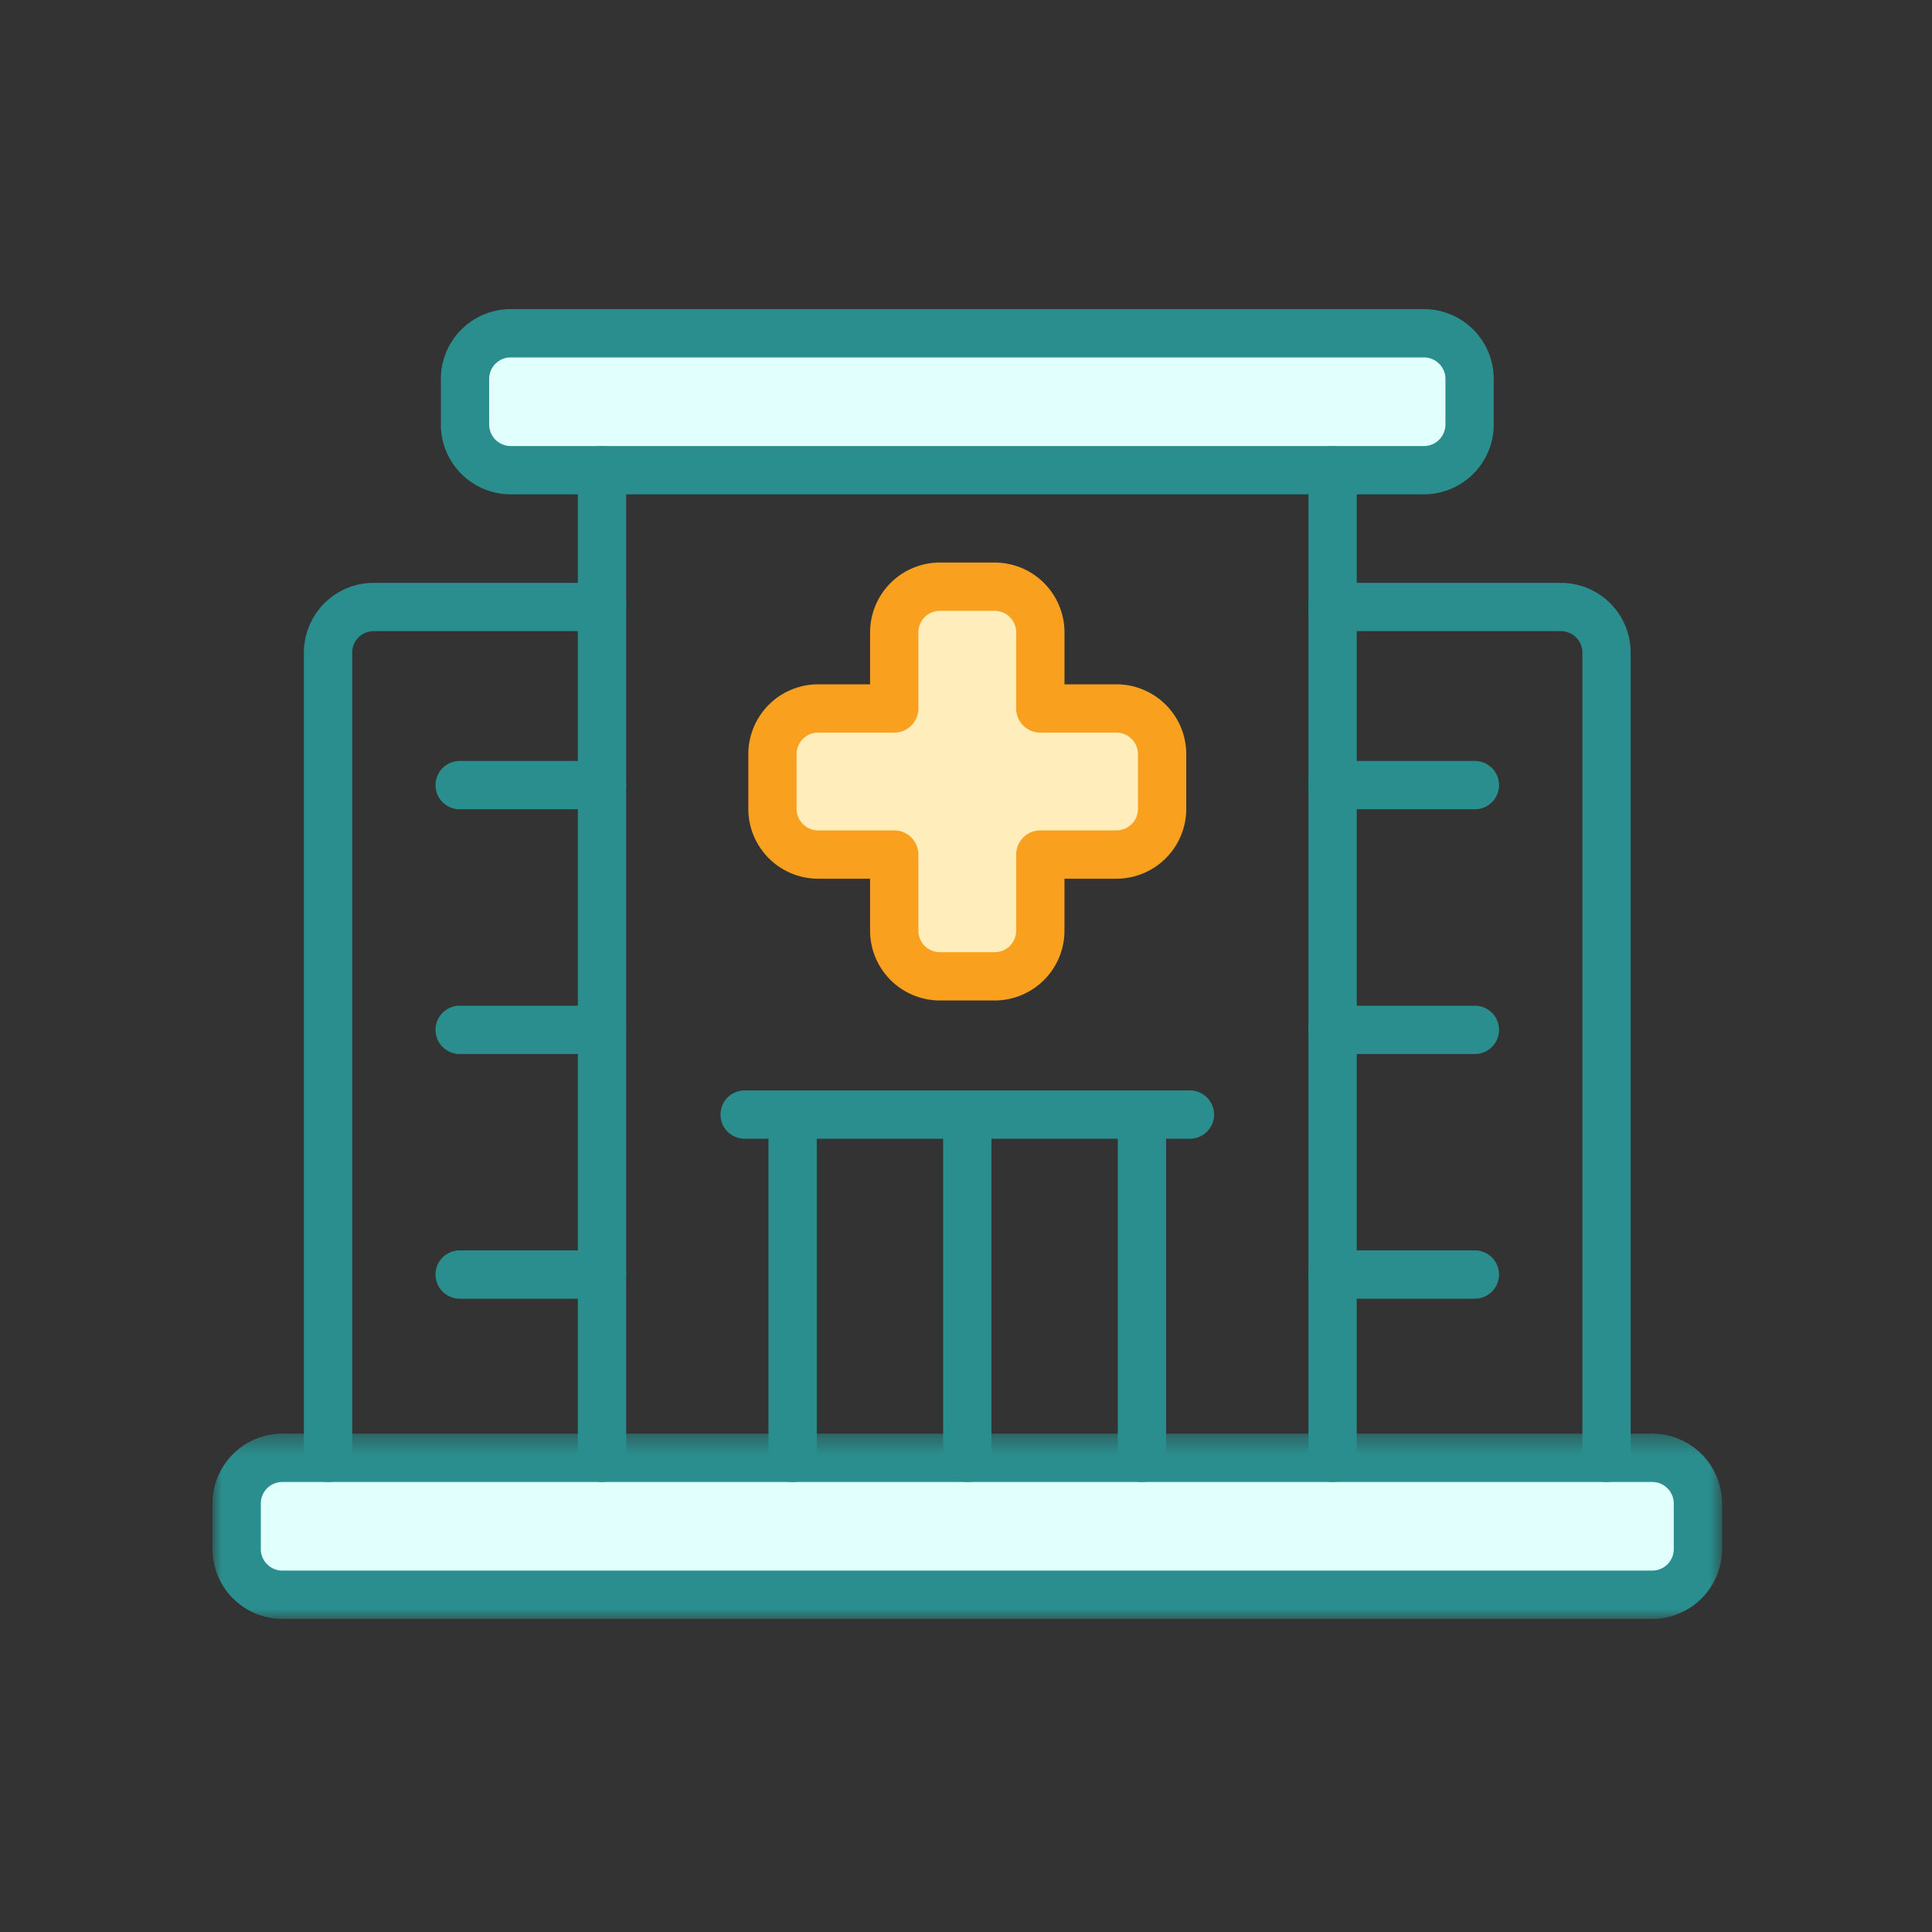 <svg xmlns="http://www.w3.org/2000/svg" xmlns:xlink="http://www.w3.org/1999/xlink" width="100" height="100" viewBox="0 0 100 100">
    <rect x="0" y="0" width="100" height="100" fill="#333333" stroke="none"/>
    <defs>
        <path id="a" d="M0 .413h78.133V10H0z"/>
    </defs>
    <g fill="none" fill-rule="evenodd">
        <path fill="#FFEDBB" d="M57.787 36.67h-3.939v-3.94a2.364 2.364 0 0 0-2.364-2.363h-2.836a2.364 2.364 0 0 0-2.363 2.364v3.939h-3.939a2.363 2.363 0 0 0-2.364 2.363v2.836a2.363 2.363 0 0 0 2.364 2.363h3.94v3.94a2.362 2.362 0 0 0 2.362 2.363h2.836a2.363 2.363 0 0 0 2.364-2.363v-3.94h3.94a2.362 2.362 0 0 0 2.362-2.363v-2.836a2.362 2.362 0 0 0-2.363-2.363"/>
        <path fill="#E1FFFD" d="M87.883 80.18a2.362 2.362 0 0 1-2.363 2.364H14.613a2.363 2.363 0 0 1-2.363-2.363v-2.36a2.365 2.365 0 0 1 2.363-2.364H85.52a2.364 2.364 0 0 1 2.363 2.364v2.36zM76.065 21.974a2.363 2.363 0 0 1-2.364 2.363h-47.27a2.362 2.362 0 0 1-2.363-2.363v-2.36a2.363 2.363 0 0 1 2.363-2.364h47.27a2.364 2.364 0 0 1 2.364 2.364v2.36z"/>
        <path fill="#2B8E8E" d="M16.98 76.707c-.69 0-1.25-.56-1.25-1.25V33.78a3.617 3.617 0 0 1 3.613-3.613H31.16a1.25 1.25 0 0 1 0 2.5H19.342c-.613 0-1.112.499-1.112 1.113v41.677c0 .69-.56 1.25-1.25 1.25M83.154 76.707c-.69 0-1.25-.56-1.25-1.25V33.78c0-.614-.499-1.113-1.113-1.113H68.975a1.25 1.25 0 0 1 0-2.5h11.816a3.617 3.617 0 0 1 3.613 3.613v41.677c0 .69-.56 1.25-1.25 1.25M41.026 76.707c-.69 0-1.25-.56-1.25-1.25V57.691a1.25 1.25 0 0 1 2.5 0v17.766c0 .69-.56 1.25-1.25 1.25M59.107 76.707c-.69 0-1.25-.56-1.25-1.25V57.691a1.25 1.25 0 0 1 2.5 0v17.766c0 .69-.56 1.25-1.25 1.25"/>
        <path fill="#F9A01F" d="M42.346 37.92c-.614 0-1.113.499-1.113 1.113v2.836c0 .614.499 1.113 1.113 1.113h3.939c.69 0 1.25.56 1.25 1.25v3.94c0 .614.499 1.113 1.114 1.113h2.836c.614 0 1.113-.5 1.113-1.113v-3.94c0-.69.56-1.25 1.25-1.25h3.939c.615 0 1.114-.5 1.114-1.113v-2.836c0-.614-.5-1.113-1.114-1.113h-3.94c-.69 0-1.25-.56-1.25-1.25v-3.94c0-.614-.498-1.113-1.112-1.113h-2.836c-.615 0-1.114.499-1.114 1.114v3.939c0 .69-.56 1.25-1.25 1.25h-3.94zm9.139 13.865h-2.836a3.618 3.618 0 0 1-3.614-3.613v-2.69h-2.69a3.617 3.617 0 0 1-3.612-3.613v-2.836a3.617 3.617 0 0 1 3.613-3.613h2.689v-2.69a3.618 3.618 0 0 1 3.614-3.613h2.836a3.618 3.618 0 0 1 3.613 3.614v2.689h2.689a3.618 3.618 0 0 1 3.614 3.613v2.836a3.618 3.618 0 0 1-3.614 3.613h-2.69v2.69a3.617 3.617 0 0 1-3.612 3.613z"/>
        <path fill="#2B8E8E" d="M68.975 76.707c-.69 0-1.25-.56-1.25-1.25v-51.12a1.25 1.25 0 1 1 2.5 0v51.12c0 .69-.56 1.25-1.25 1.25M31.16 76.707c-.69 0-1.25-.56-1.25-1.25v-51.12a1.25 1.25 0 1 1 2.5 0v51.12c0 .69-.56 1.25-1.25 1.25"/>
        <g transform="translate(11 73.794)">
            <mask id="b" fill="#fff">
                <use xlink:href="#a"/>
            </mask>
            <path fill="#2B8E8E" d="M3.613 2.913c-.614 0-1.113.5-1.113 1.113v2.361C2.5 7.001 3 7.5 3.613 7.5H74.52c.615 0 1.114-.499 1.114-1.113v-2.36c0-.615-.499-1.114-1.114-1.114H3.613zM74.52 10H3.613A3.617 3.617 0 0 1 0 6.387v-2.36A3.617 3.617 0 0 1 3.613.412H74.52a3.618 3.618 0 0 1 3.614 3.613v2.361A3.618 3.618 0 0 1 74.52 10z" mask="url(#b)"/>
        </g>
        <path fill="#2B8E8E" d="M26.432 18.5c-.614 0-1.113.499-1.113 1.113v2.361c0 .614.499 1.113 1.113 1.113h47.27c.614 0 1.114-.499 1.114-1.113v-2.361c0-.614-.5-1.113-1.114-1.113h-47.27zm47.27 7.087h-47.27a3.617 3.617 0 0 1-3.613-3.613v-2.361A3.617 3.617 0 0 1 26.432 16h47.27a3.618 3.618 0 0 1 3.614 3.613v2.361a3.618 3.618 0 0 1-3.614 3.613zM61.59 58.941H38.543a1.25 1.25 0 0 1 0-2.5H61.59a1.25 1.25 0 0 1 0 2.5M76.34 41.888h-7.365a1.25 1.25 0 1 1 0-2.5h7.365a1.25 1.25 0 0 1 0 2.5M76.34 54.555h-7.365a1.25 1.25 0 1 1 0-2.5h7.365a1.25 1.25 0 0 1 0 2.5M76.34 67.22h-7.365a1.25 1.25 0 1 1 0-2.5h7.365a1.25 1.25 0 0 1 0 2.5M31.16 41.888h-7.367a1.25 1.25 0 1 1 0-2.5h7.366a1.25 1.25 0 0 1 0 2.5M31.16 54.555h-7.367a1.25 1.25 0 1 1 0-2.5h7.366a1.25 1.25 0 0 1 0 2.5M31.16 67.22h-7.367a1.25 1.25 0 1 1 0-2.5h7.366a1.25 1.25 0 0 1 0 2.5"/>
        <path fill="#2B8E8E" d="M50.067 76.707c-.69 0-1.25-.56-1.25-1.25V57.691a1.25 1.25 0 0 1 2.5 0v17.766c0 .69-.56 1.25-1.25 1.25"/>
    </g>
</svg>
